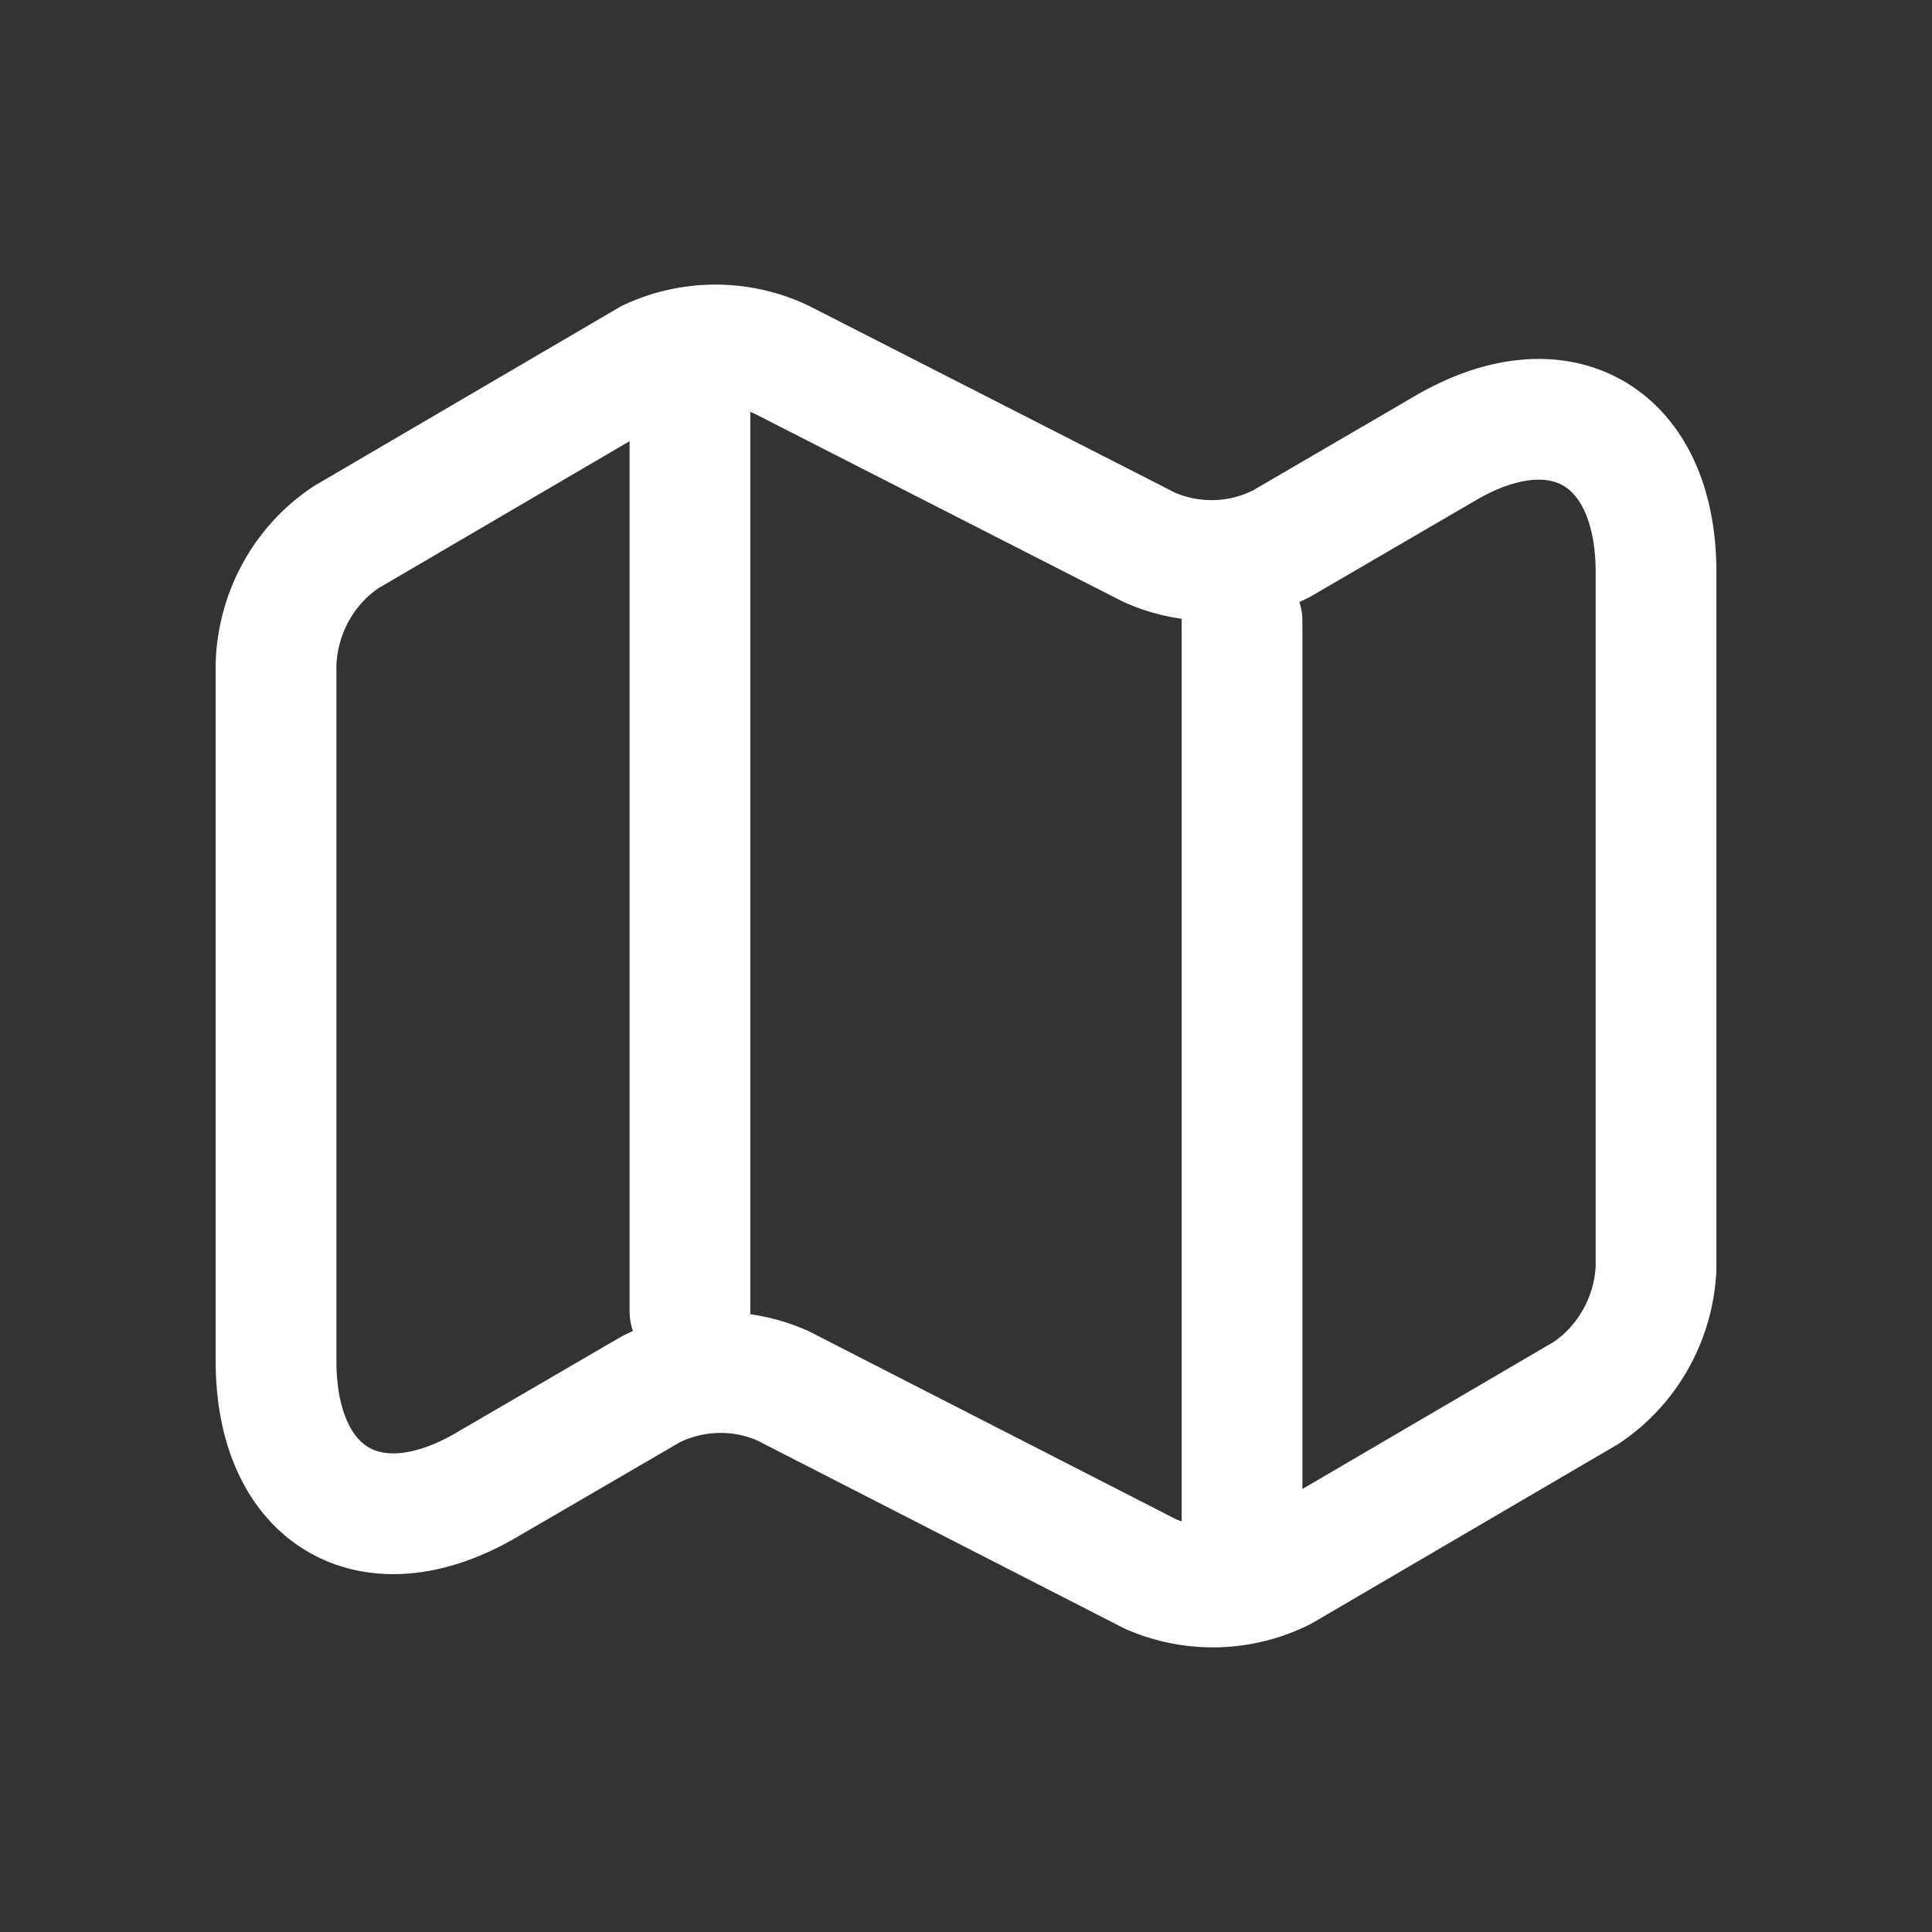 <svg width="24" height="24" viewBox="0 0 24 24" fill="none" xmlns="http://www.w3.org/2000/svg">
    <rect x="0" y="0" width="24" height="24" fill="#333333" stroke="none"/>
    <path d="M3.429 8.255v8.649c0 1.689 1.174 2.382 2.609 1.546l2.044-1.19a1.905 1.905 0 0 1 1.644-.045l4.566 2.338a1.939 1.939 0 0 0 1.644-.045l3.766-2.204c.254-.17.465-.398.616-.667.152-.269.238-.57.254-.88V7.11c0-1.69-1.175-2.382-2.61-1.547L15.92 6.753a1.906 1.906 0 0 1-1.645.045l-4.566-2.33a1.939 1.939 0 0 0-1.643 0L4.298 6.674a1.948 1.948 0 0 0-.624.682 1.997 1.997 0 0 0-.245.9v0zM8.571 5.143v11.143M15.429 7.714v11.143" stroke="#fff" stroke-width="1.5" stroke-linecap="round" stroke-linejoin="round"/>
</svg>
